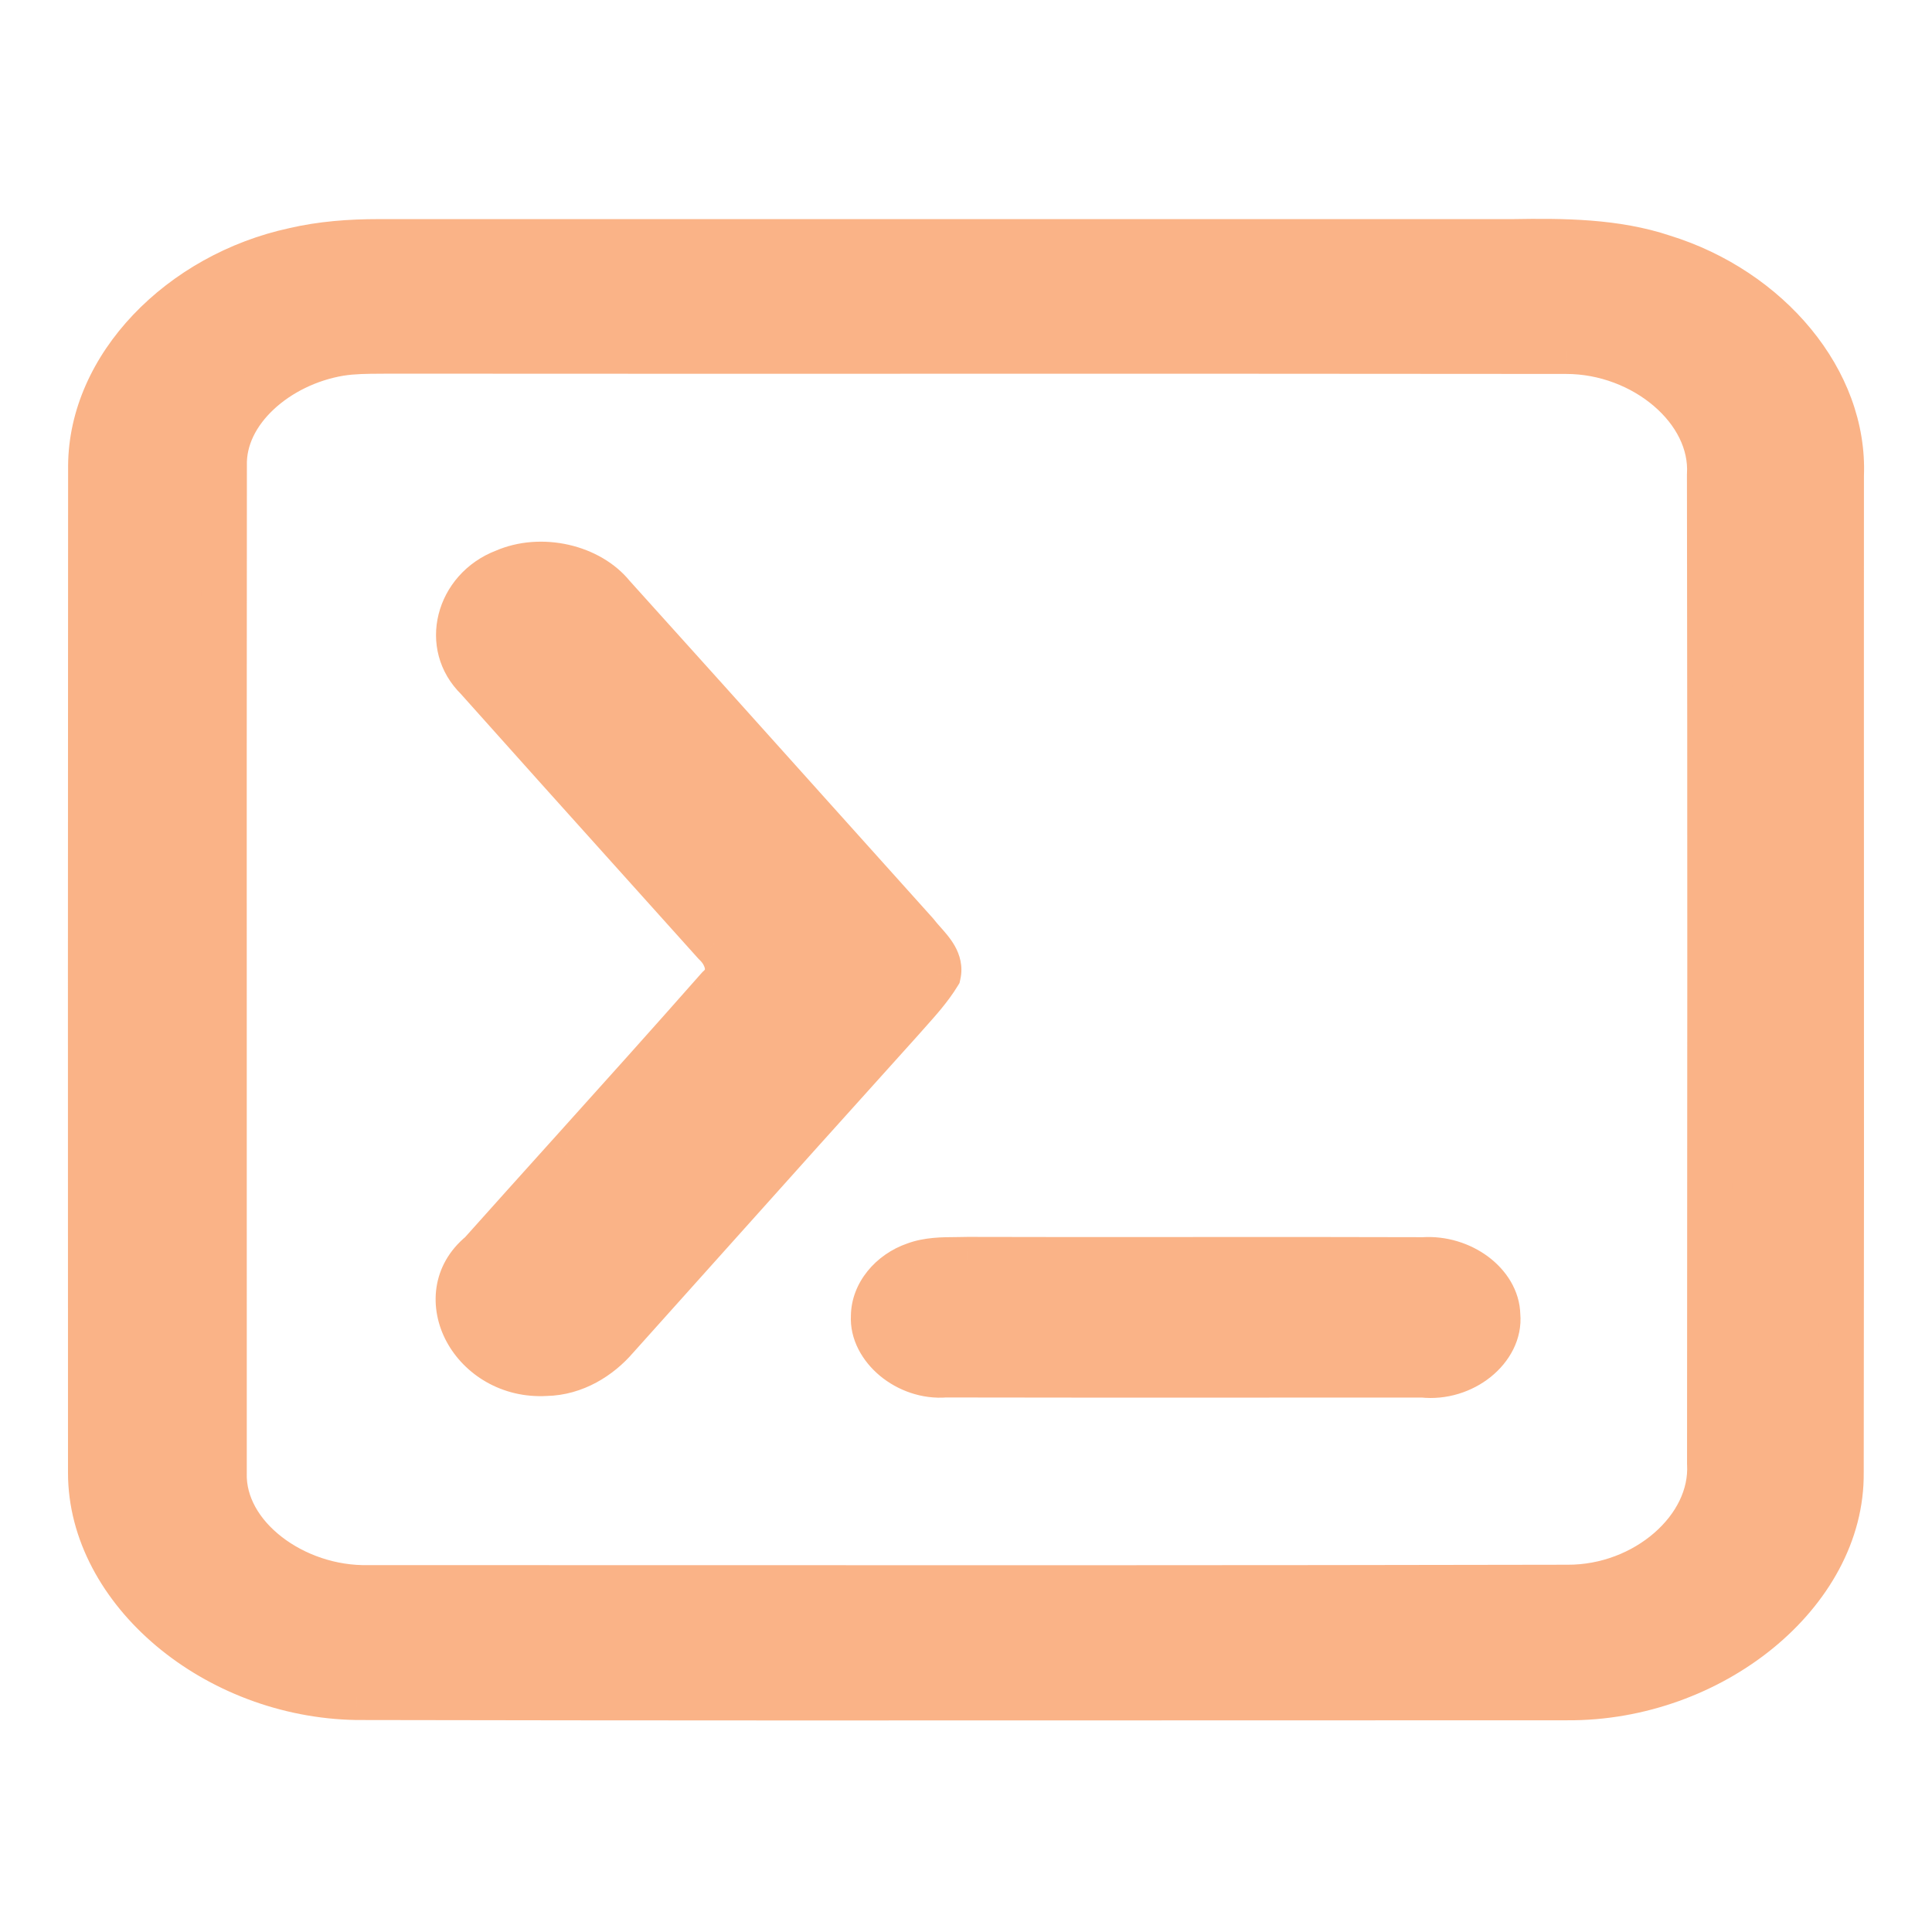 <svg width="128" height="128" viewBox="0 0 128 128" fill="none" xmlns="http://www.w3.org/2000/svg">
<path fill-rule="evenodd" clip-rule="evenodd" d="M19.489 16.58C21.301 16.158 23.187 16.017 25.065 16.017C41.763 16.021 58.465 16.02 75.165 16.018C83.515 16.018 91.865 16.017 100.214 16.017C103.565 15.962 107.026 15.98 110.185 17.039C117.219 19.211 122.241 25.252 121.991 31.506C121.985 40.527 121.988 49.549 121.991 58.571V58.595C121.995 71.583 121.998 84.572 121.977 97.56C122.064 105.54 113.396 112.529 103.852 112.473C96.181 112.473 88.51 112.476 80.84 112.479H80.839C61.77 112.487 42.701 112.494 23.636 112.455C14.253 112.303 6.005 105.381 6.005 97.573C5.997 75.34 5.997 53.102 6.012 30.863C6.056 24.315 11.889 18.22 19.489 16.58ZM22.516 23.409C18.378 24.101 14.761 27.246 14.857 30.851C14.844 44.202 14.847 57.554 14.849 70.906C14.851 79.805 14.853 88.704 14.85 97.603C14.739 101.777 19.489 105.308 24.424 105.192C29.172 105.193 33.921 105.195 38.67 105.196H38.672C60.393 105.204 82.118 105.212 103.837 105.167C109.007 105.198 113.514 101.263 113.271 96.973C113.287 75.132 113.301 53.291 113.264 31.451C113.522 27.148 108.897 23.275 103.764 23.275C89.319 23.258 74.872 23.26 60.425 23.262C48.877 23.263 37.328 23.265 25.779 23.256C25.588 23.259 25.397 23.259 25.206 23.26H25.206C24.306 23.264 23.404 23.268 22.516 23.409ZM33.423 37.87C35.868 36.805 39.05 37.57 40.575 39.455C44.777 44.109 48.965 48.776 53.153 53.442L53.153 53.443C55.666 56.243 58.179 59.043 60.695 61.84C60.84 62.032 61.009 62.222 61.181 62.414L61.181 62.415C61.751 63.055 62.347 63.725 62.16 64.558C61.615 65.45 60.898 66.252 60.181 67.055C60.018 67.238 59.855 67.421 59.693 67.605C55.235 72.544 50.799 77.496 46.361 82.449C44.509 84.516 42.657 86.583 40.803 88.65C39.728 89.899 38.085 90.951 36.163 90.988C31.339 91.269 28.416 85.872 31.862 83.045C33.803 80.873 35.752 78.707 37.701 76.542L37.703 76.54C41.02 72.854 44.337 69.169 47.608 65.457C48.602 64.594 48.234 63.303 47.365 62.489C45.623 60.548 43.88 58.609 42.136 56.669L42.131 56.664C38.625 52.765 35.12 48.866 31.634 44.956C29.417 42.796 30.271 39.069 33.423 37.87ZM63.364 83.46C62.428 83.467 61.475 83.473 60.614 83.797C58.993 84.348 57.889 85.749 57.874 87.2C57.749 89.274 60.105 91.294 62.639 91.086C70.019 91.103 77.402 91.099 84.784 91.095C87.944 91.094 91.104 91.092 94.263 91.092C96.936 91.386 99.433 89.354 99.227 87.139C99.189 85.046 96.811 83.302 94.314 83.467C89.096 83.448 83.876 83.452 78.657 83.456C73.805 83.46 68.954 83.463 64.104 83.448C63.86 83.456 63.612 83.458 63.364 83.46Z" fill="url(#paint0_linear_678_244)"/>
<path d="M25.065 16.017L25.065 14.517H25.065V16.017ZM19.489 16.58L19.806 18.046L19.818 18.044L19.83 18.041L19.489 16.58ZM75.165 16.018L75.165 14.518L75.165 16.018ZM100.214 16.017V17.517H100.226L100.238 17.517L100.214 16.017ZM110.185 17.039L109.709 18.461L109.726 18.467L109.743 18.472L110.185 17.039ZM121.991 31.506L120.492 31.446L120.491 31.475L120.491 31.505L121.991 31.506ZM121.991 58.571L123.491 58.571L123.491 58.571L121.991 58.571ZM121.991 58.595L120.491 58.595L120.491 58.595L121.991 58.595ZM121.977 97.56L120.477 97.558L120.477 97.567L120.477 97.577L121.977 97.56ZM103.852 112.473L103.86 110.973H103.852V112.473ZM80.84 112.479L80.84 113.979L80.84 113.979L80.84 112.479ZM80.839 112.479L80.839 110.979L80.839 110.979L80.839 112.479ZM23.636 112.455L23.611 113.955L23.622 113.955L23.633 113.955L23.636 112.455ZM6.005 97.573L7.505 97.573L7.505 97.572L6.005 97.573ZM6.012 30.863L4.512 30.853L4.512 30.862L6.012 30.863ZM14.857 30.851L16.357 30.852L16.357 30.832L16.357 30.811L14.857 30.851ZM22.516 23.409L22.28 21.928L22.269 21.93L22.516 23.409ZM14.849 70.906L16.349 70.905L16.349 70.905L14.849 70.906ZM14.85 97.603L16.349 97.643L16.35 97.623L16.35 97.604L14.85 97.603ZM24.424 105.192L24.424 103.692L24.406 103.692L24.389 103.692L24.424 105.192ZM38.67 105.196L38.67 106.696H38.67V105.196ZM38.672 105.196L38.672 103.696H38.672V105.196ZM103.837 105.167L103.846 103.667L103.834 103.667L103.837 105.167ZM113.271 96.973L111.771 96.972L111.771 97.015L111.774 97.058L113.271 96.973ZM113.264 31.451L111.767 31.361L111.764 31.407L111.764 31.453L113.264 31.451ZM103.764 23.275L103.762 24.775H103.764V23.275ZM60.425 23.262L60.425 24.762L60.425 24.762L60.425 23.262ZM25.779 23.256L25.78 21.756L25.771 21.756L25.762 21.757L25.779 23.256ZM25.206 23.26L25.206 24.76L25.213 24.76L25.206 23.26ZM25.206 23.26L25.206 21.76L25.2 21.76L25.206 23.26ZM40.575 39.455L39.408 40.398L39.434 40.43L39.461 40.46L40.575 39.455ZM33.423 37.87L33.957 39.272L33.99 39.259L34.022 39.245L33.423 37.87ZM53.153 53.442L54.27 52.442L54.269 52.44L53.153 53.442ZM53.153 53.443L52.035 54.443L52.037 54.445L53.153 53.443ZM60.695 61.84L61.891 60.934L61.852 60.884L61.81 60.837L60.695 61.84ZM61.181 62.414L62.381 61.514L62.343 61.464L62.301 61.417L61.181 62.414ZM61.181 62.415L59.981 63.315L60.019 63.365L60.06 63.412L61.181 62.415ZM62.16 64.558L63.44 65.34L63.57 65.128L63.624 64.886L62.16 64.558ZM60.181 67.055L61.3 68.054L61.3 68.054L60.181 67.055ZM59.693 67.605L60.807 68.61L60.814 68.602L60.821 68.594L59.693 67.605ZM46.361 82.449L45.244 81.448L45.244 81.448L46.361 82.449ZM40.803 88.65L39.686 87.648L39.676 87.66L39.666 87.671L40.803 88.65ZM36.163 90.988L36.135 89.488L36.105 89.489L36.076 89.49L36.163 90.988ZM31.862 83.045L32.813 84.204L32.903 84.131L32.981 84.044L31.862 83.045ZM37.701 76.542L36.588 75.536L36.586 75.538L37.701 76.542ZM37.703 76.54L38.816 77.545L38.818 77.544L37.703 76.54ZM47.608 65.457L46.625 64.324L46.549 64.39L46.482 64.465L47.608 65.457ZM47.365 62.489L46.248 63.491L46.292 63.539L46.339 63.584L47.365 62.489ZM42.136 56.669L43.251 55.666L43.251 55.666L42.136 56.669ZM42.131 56.664L41.015 57.667L41.016 57.667L42.131 56.664ZM31.634 44.956L32.754 43.958L32.718 43.919L32.681 43.882L31.634 44.956ZM60.614 83.797L61.096 85.218L61.119 85.21L61.142 85.201L60.614 83.797ZM63.364 83.46L63.375 84.96L63.375 84.96L63.364 83.46ZM57.874 87.2L59.371 87.29L59.373 87.253L59.374 87.215L57.874 87.2ZM62.639 91.086L62.642 89.586L62.579 89.586L62.516 89.591L62.639 91.086ZM84.784 91.095L84.784 89.595L84.784 89.595L84.784 91.095ZM94.263 91.092L94.427 89.601L94.345 89.592H94.263V91.092ZM99.227 87.139L97.727 87.165L97.728 87.222L97.733 87.278L99.227 87.139ZM94.314 83.467L94.309 84.967L94.361 84.967L94.413 84.964L94.314 83.467ZM78.657 83.456L78.656 81.956L78.656 81.956L78.657 83.456ZM64.104 83.448L64.109 81.948L64.083 81.948L64.057 81.949L64.104 83.448ZM25.065 14.517C23.117 14.517 21.109 14.662 19.149 15.119L19.83 18.041C21.494 17.653 23.256 17.517 25.065 17.517V14.517ZM75.165 14.518C58.465 14.52 41.763 14.521 25.065 14.517L25.064 17.517C41.763 17.521 58.465 17.52 75.165 17.518L75.165 14.518ZM100.214 14.517C91.865 14.517 83.515 14.518 75.165 14.518L75.165 17.518C83.516 17.518 91.865 17.517 100.214 17.517V14.517ZM110.662 15.617C107.227 14.466 103.522 14.462 100.189 14.517L100.238 17.517C103.608 17.461 106.825 17.495 109.709 18.461L110.662 15.617ZM123.49 31.566C123.774 24.46 118.131 17.923 110.628 15.606L109.743 18.472C116.307 20.5 120.708 26.043 120.492 31.446L123.49 31.566ZM123.491 58.571C123.488 49.549 123.485 40.528 123.491 31.507L120.491 31.505C120.485 40.527 120.488 49.55 120.491 58.571L123.491 58.571ZM123.491 58.595V58.571H120.491V58.595H123.491ZM123.477 97.563C123.498 84.573 123.495 71.582 123.491 58.594L120.491 58.595C120.495 71.584 120.498 84.571 120.477 97.558L123.477 97.563ZM103.843 113.973C108.974 114.003 113.864 112.144 117.476 109.191C121.081 106.244 123.527 102.102 123.476 97.544L120.477 97.577C120.514 100.999 118.67 104.34 115.577 106.869C112.491 109.392 108.274 110.999 103.86 110.973L103.843 113.973ZM80.84 113.979C88.511 113.976 96.181 113.973 103.852 113.973V110.973C96.18 110.973 88.51 110.976 80.839 110.979L80.84 113.979ZM80.839 113.979H80.84V110.979H80.839V113.979ZM23.633 113.955C42.7 113.994 61.77 113.987 80.84 113.979L80.839 110.979C61.769 110.987 42.702 110.994 23.639 110.955L23.633 113.955ZM4.505 97.573C4.505 102.021 6.849 106.094 10.335 109.032C13.828 111.975 18.567 113.873 23.611 113.955L23.66 110.956C19.322 110.885 15.245 109.246 12.268 106.738C9.285 104.224 7.505 100.933 7.505 97.573H4.505ZM4.512 30.862C4.497 53.101 4.497 75.34 4.505 97.573L7.505 97.572C7.497 75.34 7.497 53.102 7.512 30.864L4.512 30.862ZM19.173 15.114C11.085 16.859 4.562 23.417 4.512 30.853L7.512 30.873C7.55 25.213 12.693 19.581 19.806 18.046L19.173 15.114ZM16.357 30.811C16.323 29.545 16.939 28.245 18.126 27.131C19.31 26.019 20.974 25.188 22.764 24.889L22.269 21.93C19.92 22.322 17.706 23.41 16.072 24.944C14.439 26.477 13.296 28.552 13.358 30.891L16.357 30.811ZM16.349 70.905C16.347 57.554 16.344 44.203 16.357 30.852L13.357 30.849C13.344 44.202 13.347 57.554 13.349 70.906L16.349 70.905ZM16.35 97.604C16.353 88.704 16.351 79.804 16.349 70.905L13.349 70.906C13.351 79.805 13.353 88.704 13.35 97.603L16.35 97.604ZM24.389 103.692C22.275 103.742 20.19 103.005 18.665 101.821C17.133 100.632 16.31 99.12 16.349 97.643L13.35 97.563C13.279 100.26 14.777 102.601 16.825 104.191C18.882 105.787 21.638 106.758 24.459 106.691L24.389 103.692ZM38.671 103.696C33.922 103.695 29.173 103.693 24.424 103.692L24.424 106.692C29.172 106.693 33.921 106.695 38.67 106.696L38.671 103.696ZM38.672 103.696H38.67V106.696H38.672V103.696ZM103.834 103.667C82.117 103.712 60.394 103.704 38.672 103.696L38.671 106.696C60.392 106.704 82.119 106.712 103.84 106.667L103.834 103.667ZM111.774 97.058C111.863 98.633 111.082 100.269 109.599 101.558C108.124 102.842 106.055 103.68 103.846 103.667L103.828 106.667C106.789 106.684 109.559 105.57 111.569 103.822C113.571 102.079 114.922 99.603 114.769 96.888L111.774 97.058ZM111.764 31.453C111.801 53.292 111.787 75.131 111.771 96.972L114.771 96.974C114.787 75.133 114.801 53.291 114.764 31.448L111.764 31.453ZM103.764 24.775C105.964 24.775 108.06 25.61 109.562 26.891C111.07 28.177 111.86 29.797 111.767 31.361L114.761 31.541C114.926 28.802 113.532 26.334 111.509 24.608C109.479 22.877 106.697 21.775 103.764 21.775V24.775ZM60.425 24.762C74.873 24.76 89.319 24.758 103.762 24.775L103.765 21.775C89.32 21.758 74.872 21.76 60.425 21.762L60.425 24.762ZM25.778 24.756C37.327 24.765 48.877 24.763 60.425 24.762L60.425 21.762C48.876 21.763 37.328 21.765 25.78 21.756L25.778 24.756ZM25.213 24.76C25.403 24.759 25.599 24.759 25.796 24.756L25.762 21.757C25.578 21.759 25.392 21.759 25.2 21.76L25.213 24.76ZM25.206 24.76H25.206V21.76H25.206V24.76ZM22.753 24.891C23.506 24.771 24.292 24.764 25.213 24.76L25.2 21.76C24.319 21.764 23.301 21.765 22.28 21.928L22.753 24.891ZM41.741 38.512C39.767 36.071 35.85 35.177 32.825 36.495L34.022 39.245C35.887 38.433 38.334 39.07 39.408 40.398L41.741 38.512ZM54.269 52.44C50.081 47.774 45.892 43.106 41.688 38.45L39.461 40.46C43.662 45.113 47.848 49.777 52.036 54.444L54.269 52.44ZM54.271 52.443L54.27 52.442L52.035 54.442L52.035 54.443L54.271 52.443ZM61.81 60.837C59.295 58.041 56.782 55.241 54.269 52.441L52.037 54.445C54.55 57.245 57.063 60.045 59.58 62.843L61.81 60.837ZM62.301 61.417C62.121 61.215 61.993 61.07 61.891 60.934L59.499 62.746C59.687 62.993 59.897 63.229 60.06 63.412L62.301 61.417ZM62.381 61.515L62.381 61.514L59.981 63.315L59.981 63.315L62.381 61.515ZM63.624 64.886C63.822 64.002 63.579 63.244 63.263 62.681C62.971 62.16 62.561 61.709 62.301 61.417L60.06 63.412C60.37 63.76 60.543 63.964 60.646 64.147C60.724 64.287 60.685 64.281 60.697 64.229L63.624 64.886ZM61.3 68.054C61.999 67.271 62.811 66.368 63.44 65.34L60.881 63.775C60.418 64.531 59.796 65.234 59.062 66.056L61.3 68.054ZM60.821 68.594C60.977 68.416 61.136 68.238 61.3 68.054L59.062 66.056C58.9 66.238 58.732 66.426 58.565 66.616L60.821 68.594ZM47.478 83.45C51.916 78.496 56.351 73.547 60.807 68.61L58.58 66.6C54.119 71.542 49.681 76.495 45.244 81.448L47.478 83.45ZM41.919 89.652C43.774 87.585 45.627 85.517 47.478 83.45L45.244 81.448C43.392 83.515 41.54 85.582 39.686 87.648L41.919 89.652ZM36.192 92.488C38.654 92.441 40.67 91.103 41.939 89.629L39.666 87.671C38.785 88.694 37.516 89.462 36.135 89.488L36.192 92.488ZM30.911 81.885C28.545 83.826 28.403 86.701 29.592 88.896C30.763 91.058 33.237 92.661 36.251 92.485L36.076 89.49C34.265 89.596 32.866 88.642 32.23 87.468C31.613 86.328 31.733 85.091 32.813 84.204L30.911 81.885ZM36.586 75.538C34.637 77.703 32.686 79.871 30.744 82.045L32.981 84.044C34.919 81.875 36.867 79.711 38.816 77.545L36.586 75.538ZM36.589 75.535L36.588 75.536L38.815 77.547L38.816 77.545L36.589 75.535ZM46.482 64.465C43.218 68.17 39.906 71.85 36.588 75.537L38.818 77.544C42.134 73.859 45.457 70.168 48.733 66.449L46.482 64.465ZM46.339 63.584C46.583 63.812 46.682 64.044 46.7 64.168C46.704 64.194 46.704 64.212 46.703 64.221C46.702 64.23 46.701 64.234 46.7 64.236C46.699 64.238 46.697 64.245 46.688 64.257C46.68 64.269 46.661 64.292 46.625 64.324L48.591 66.59C49.493 65.807 49.815 64.752 49.67 63.742C49.535 62.801 49.016 61.98 48.39 61.394L46.339 63.584ZM41.02 57.672C42.764 59.612 44.508 61.551 46.248 63.491L48.481 61.487C46.739 59.546 44.995 57.606 43.251 55.666L41.02 57.672ZM41.016 57.667L41.021 57.673L43.251 55.666L43.246 55.66L41.016 57.667ZM30.514 45.955C34.003 49.867 37.51 53.768 41.015 57.667L43.246 55.661C39.74 51.762 36.237 47.865 32.754 43.958L30.514 45.955ZM32.89 36.468C28.838 38.01 27.492 43.015 30.587 46.031L32.681 43.882C31.342 42.578 31.705 40.129 33.957 39.272L32.89 36.468ZM61.142 85.201C61.709 84.988 62.384 84.967 63.375 84.96L63.353 81.96C62.471 81.966 61.24 81.959 60.086 82.393L61.142 85.201ZM59.374 87.215C59.381 86.516 59.963 85.603 61.096 85.218L60.131 82.377C58.023 83.094 56.396 84.983 56.374 87.184L59.374 87.215ZM62.516 89.591C61.677 89.66 60.835 89.357 60.217 88.844C59.583 88.318 59.345 87.721 59.371 87.29L56.377 87.109C56.277 88.753 57.156 90.203 58.302 91.153C59.464 92.117 61.067 92.72 62.762 92.581L62.516 89.591ZM84.784 89.595C77.401 89.599 70.02 89.603 62.642 89.586L62.635 92.586C70.018 92.603 77.403 92.599 84.785 92.595L84.784 89.595ZM94.263 89.592C91.103 89.592 87.944 89.594 84.784 89.595L84.785 92.595C87.945 92.594 91.104 92.592 94.263 92.592V89.592ZM97.733 87.278C97.778 87.756 97.537 88.364 96.886 88.886C96.246 89.4 95.345 89.702 94.427 89.601L94.099 92.583C95.854 92.776 97.539 92.209 98.763 91.226C99.978 90.252 100.882 88.736 100.72 86.999L97.733 87.278ZM94.413 84.964C95.293 84.905 96.162 85.188 96.798 85.66C97.442 86.138 97.719 86.702 97.727 87.165L100.726 87.112C100.697 85.483 99.766 84.127 98.587 83.252C97.4 82.37 95.831 81.863 94.215 81.97L94.413 84.964ZM78.658 84.956C83.878 84.952 89.095 84.948 94.309 84.967L94.32 81.967C89.098 81.948 83.875 81.952 78.656 81.956L78.658 84.956ZM64.1 84.948C68.953 84.963 73.807 84.96 78.658 84.956L78.656 81.956C73.804 81.96 68.955 81.963 64.109 81.948L64.1 84.948ZM63.375 84.96C63.62 84.958 63.886 84.956 64.152 84.948L64.057 81.949C63.834 81.956 63.605 81.958 63.353 81.96L63.375 84.96Z" fill="url(#paint1_linear_678_244)"/>
<defs>
<linearGradient id="paint0_linear_678_244" x1="27.025" y1="101.095" x2="114.742" y2="9.081" gradientUnits="userSpaceOnUse">
<stop stop-color="#fab387"/>
<stop offset="1" stop-color="#fab387"/>
</linearGradient>
<linearGradient id="paint1_linear_678_244" x1="27.025" y1="101.095" x2="114.742" y2="9.081" gradientUnits="userSpaceOnUse">
<stop stop-color="#fab387"/>
<stop offset="1" stop-color="#fab387"/>
</linearGradient>
</defs>
</svg>
